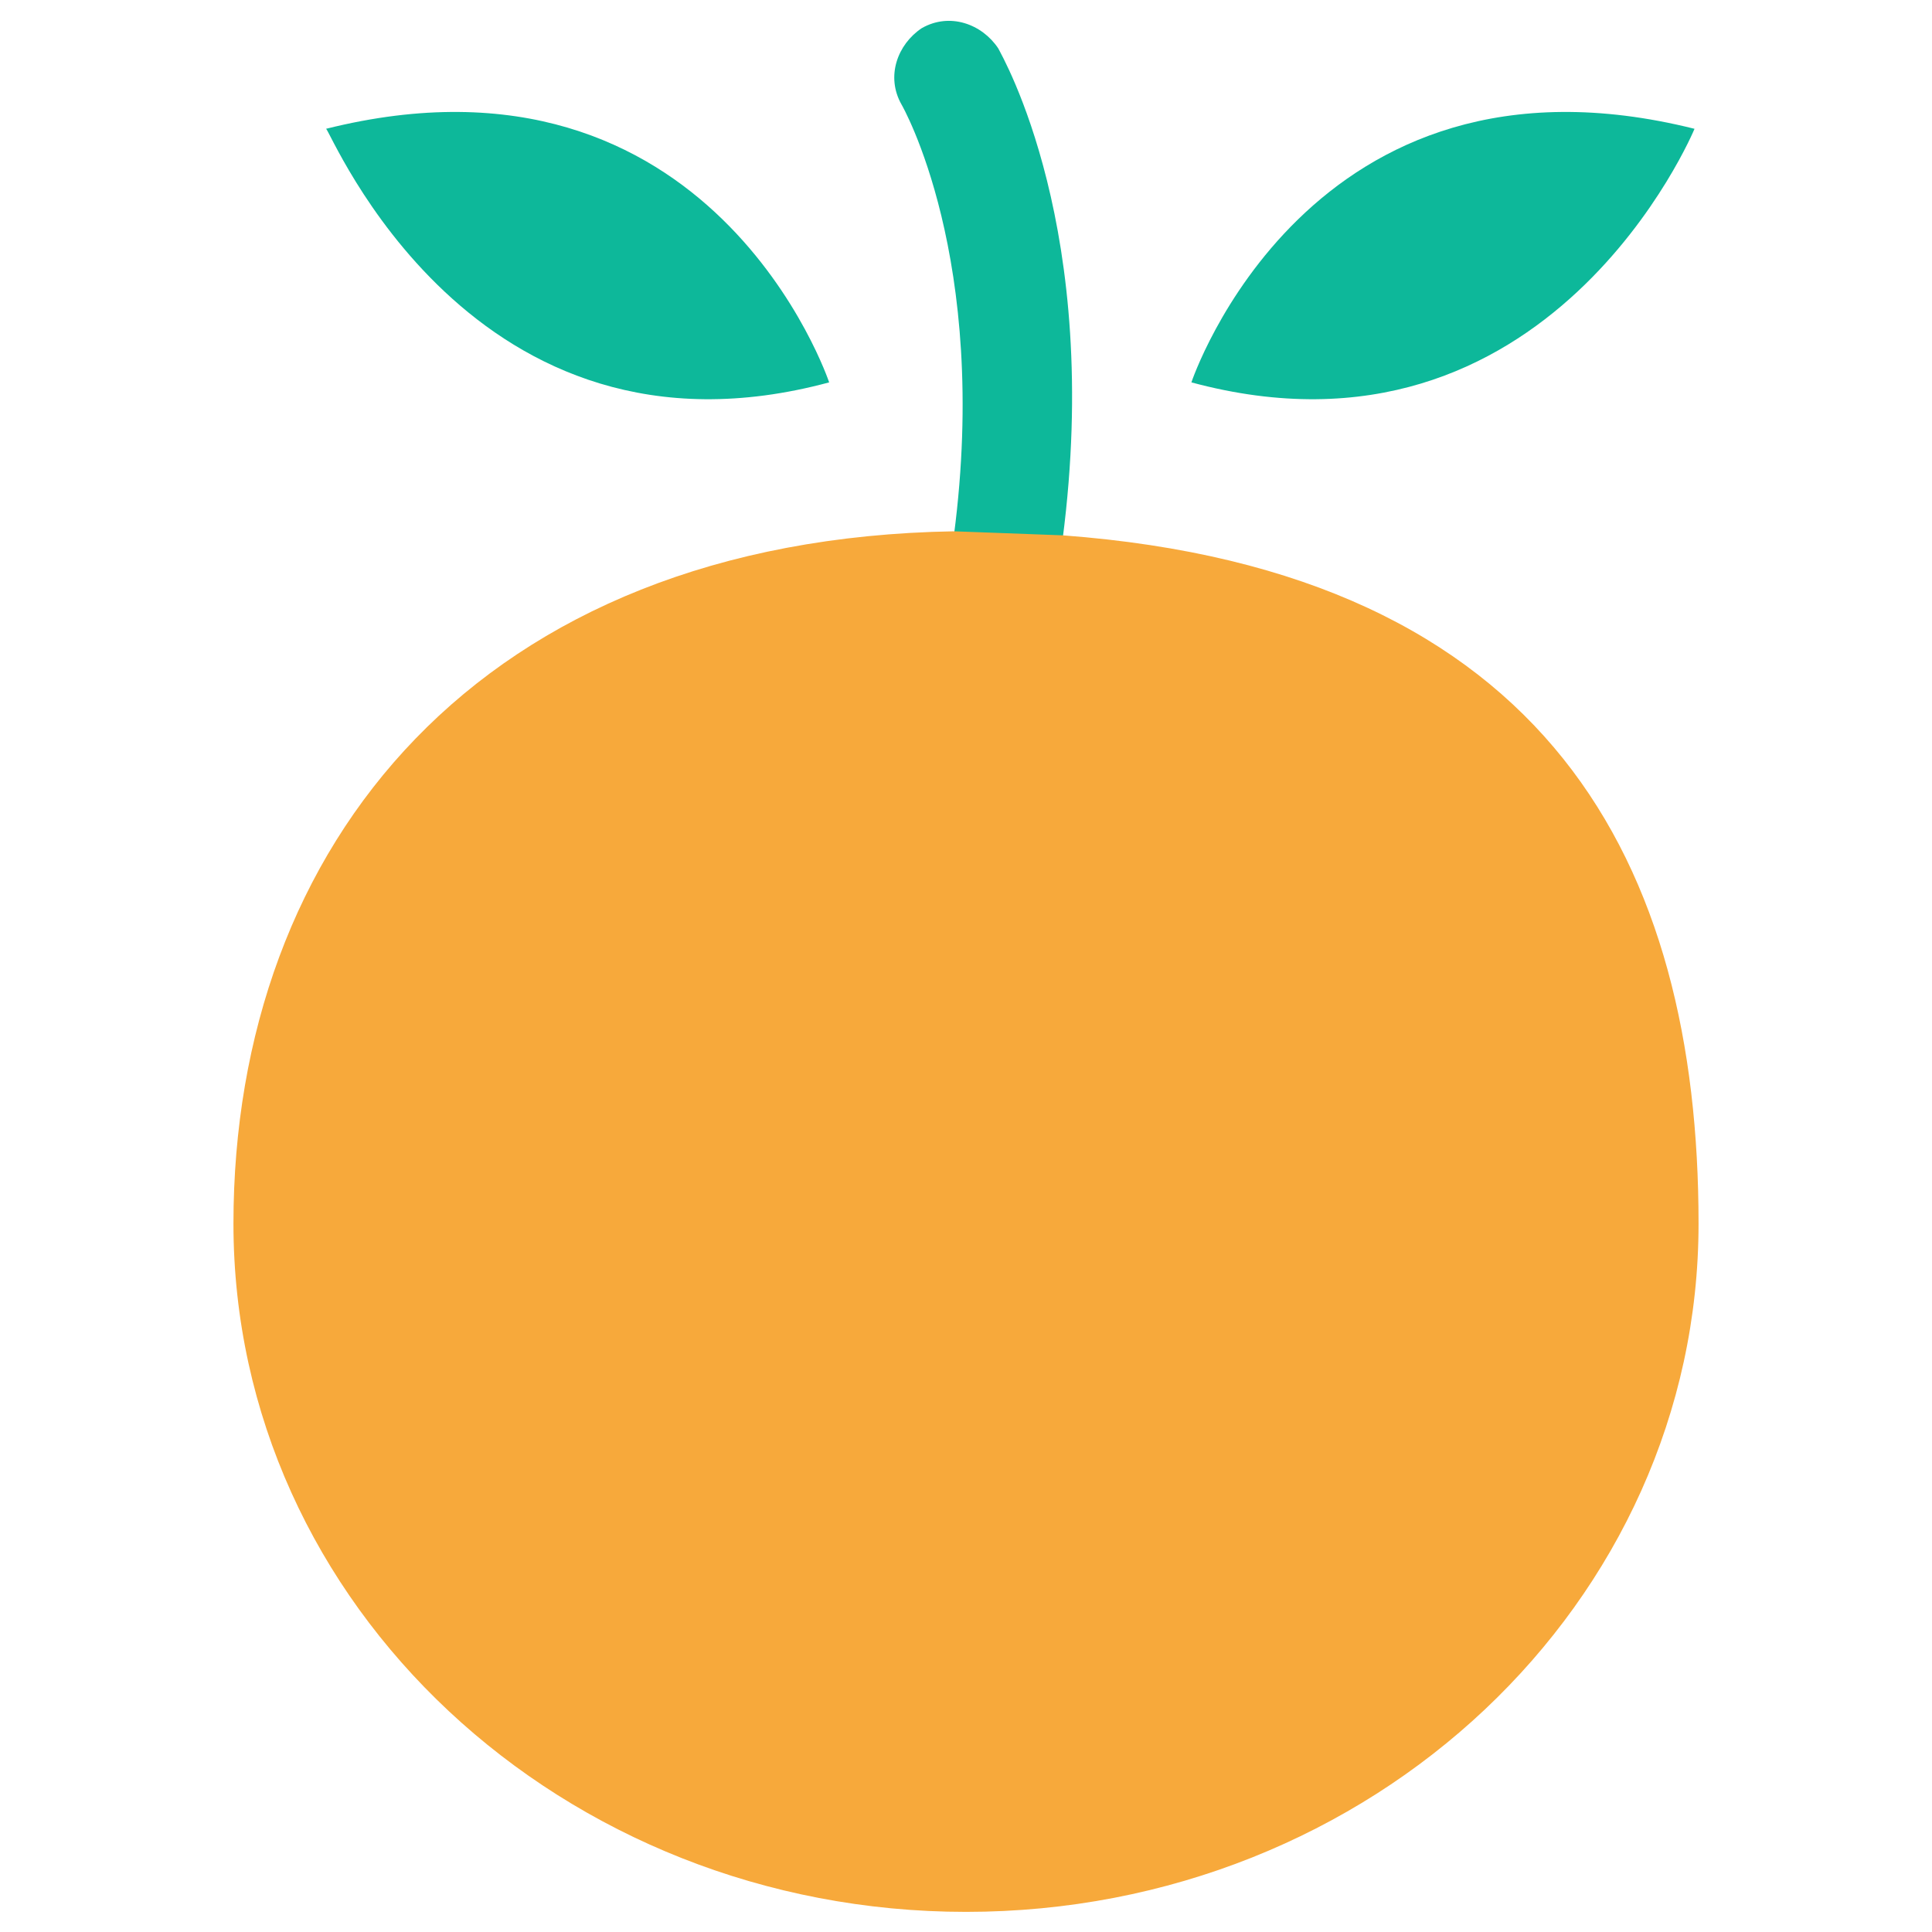 <?xml version="1.0" encoding="utf-8"?>
<!-- Generator: Adobe Illustrator 18.0.0, SVG Export Plug-In . SVG Version: 6.00 Build 0)  -->
<!DOCTYPE svg PUBLIC "-//W3C//DTD SVG 1.1//EN" "http://www.w3.org/Graphics/SVG/1.1/DTD/svg11.dtd">
<svg version="1.1" id="Layer_1" xmlns="http://www.w3.org/2000/svg" xmlns:xlink="http://www.w3.org/1999/xlink" x="0px" y="0px"
	 viewBox="0 0 48 48" enable-background="new 0 0 48 48" xml:space="preserve">
<g>
	<path fill="#0DB89A" d="M42.1,3.2c-9.6-2.4-12.5,6.3-12.5,6.3C38.5,11.9,42.1,3.2,42.1,3.2z"/>
	<path fill="#0DB89A" d="M20.6,9.5c0,0-2.9-8.7-12.5-6.3C8.2,3.2,11.7,11.9,20.6,9.5z"/>
	<path fill="#0DB89A" d="M24.8,1.2c-0.4-0.6-1.2-0.9-1.9-0.5c-0.6,0.4-0.9,1.2-0.5,1.9c0,0,2.2,3.8,1.3,10.7l2.7,0.1
		C27.4,5.7,24.9,1.4,24.8,1.2z"/>
	<path fill="#F7A93B" d="M26.4,13.3l-2.7-0.1C11.9,13.4,5.8,21,5.8,30.4c0,9.5,8.2,17.1,18.2,17.1c10.1,0,18.2-7.7,18.2-17.1
		C42.2,21.5,38.5,14.2,26.4,13.3z"/>
</g>
</svg>
